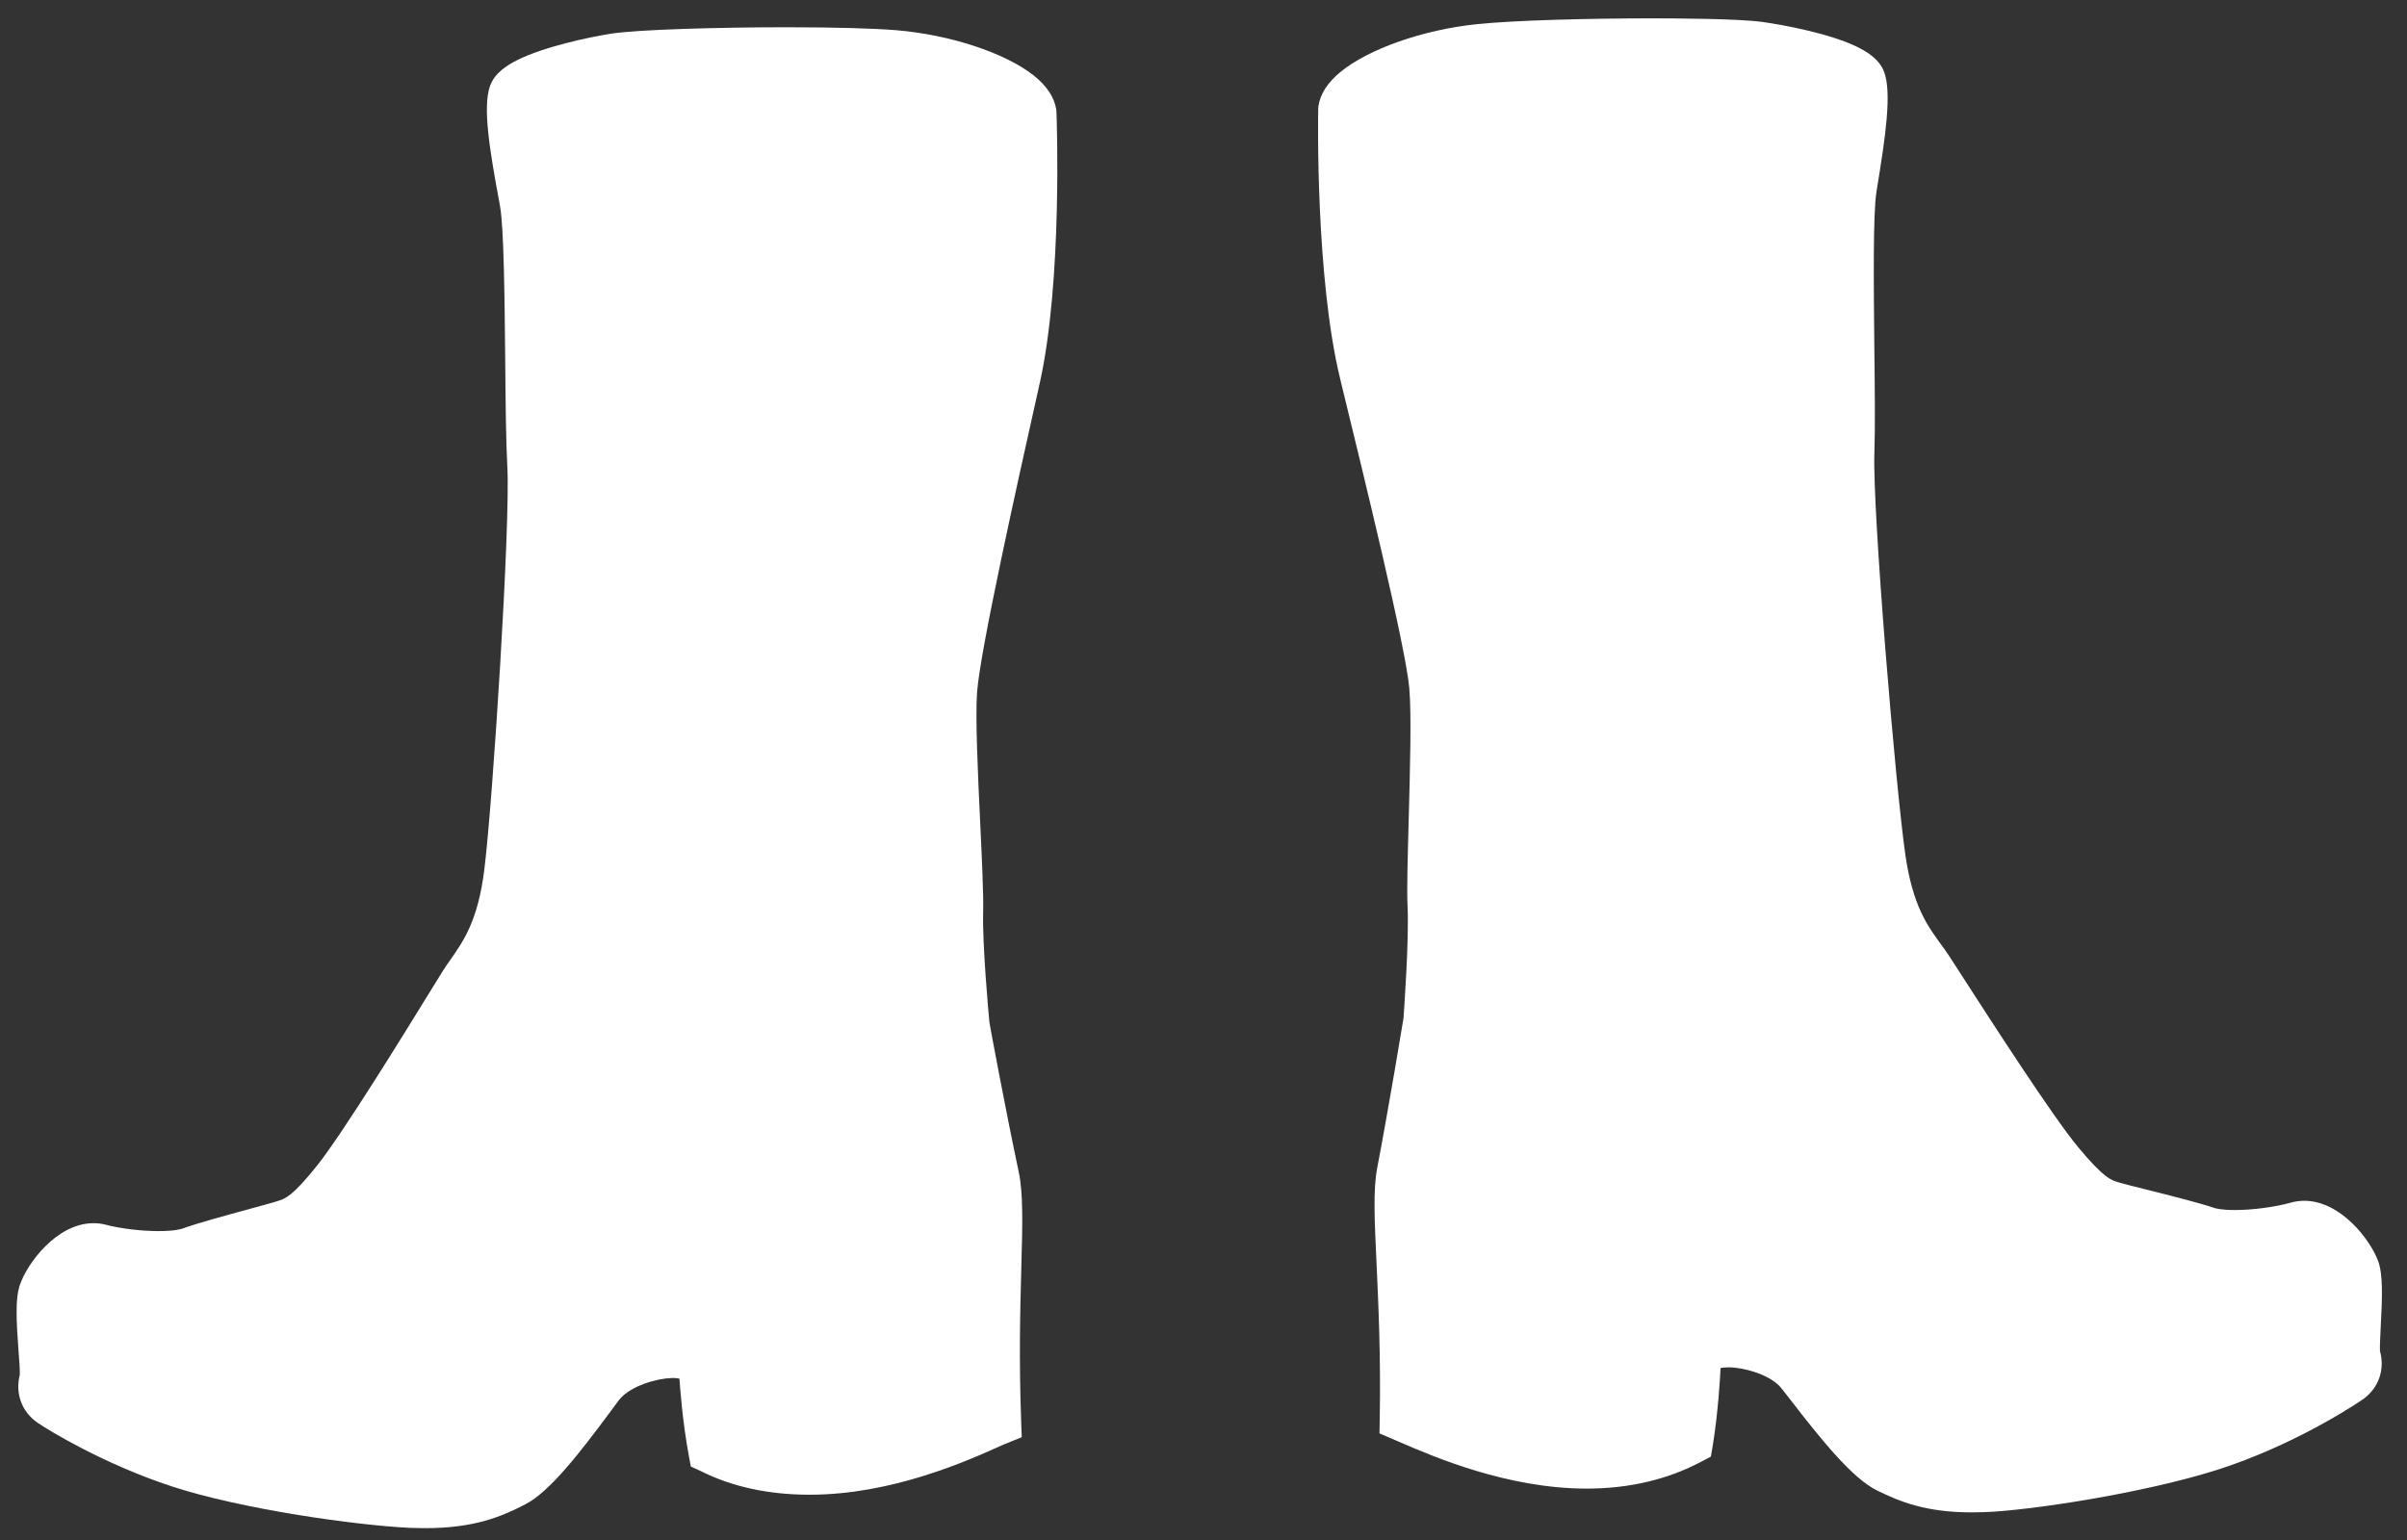 <?xml version="1.0" encoding="utf-8"?>
<!-- Generator: Adobe Illustrator 17.0.0, SVG Export Plug-In . SVG Version: 6.00 Build 0)  -->
<!DOCTYPE svg PUBLIC "-//W3C//DTD SVG 1.1//EN" "http://www.w3.org/Graphics/SVG/1.1/DTD/svg11.dtd">
<svg version="1.1" id="Layer_1" xmlns="http://www.w3.org/2000/svg" xmlns:xlink="http://www.w3.org/1999/xlink" x="0px" y="0px"
	 width="283.333px" height="181.333px" viewBox="0 0 283.333 181.333" enable-background="new 0 0 283.333 181.333"
	 xml:space="preserve">
<rect x="0" y="0" width="283.333" height="181.333" fill="#333333" stroke="none"/>
<g>
	<path fill="#FFFFFF" d="M122.4,45.07l-0.29,1.3c-2.2,9.84-6.77,30.32-7.1,35.19c-0.21,2.98,0.1,9.64,0.38,15.51
		c0.21,4.45,0.39,8.28,0.34,10.22c-0.11,3.94,0.64,12.1,0.74,13.12c0.19,1.07,1.84,9.99,3.45,17.6c0.54,2.54,0.44,6.21,0.3,11.3
		c-0.13,4.81-0.29,10.79-0.01,18.24l0.06,1.68l-2.21,0.895c-4.26,1.94-13.12,5.875-22.74,5.875c0,0,0,0-0.01,0
		c-4.71,0-9.05-0.875-12.89-2.815l-1.1-0.503l-0.22-1.181c-0.74-3.93-1.05-8.076-1.12-9.166c-0.16-0.04-0.42-0.083-0.83-0.083
		L79,162.266c-1.48,0.03-4.79,0.842-6.15,2.602c-0.26,0.34-0.6,0.801-1,1.351c-3.5,4.72-7.14,9.45-10.01,10.91
		c-2.75,1.42-5.94,2.81-11.79,2.81c-0.58,0-1.2-0.02-1.84-0.04c-6.25-0.29-19.8-2.19-27.99-4.88c-7.91-2.59-14.52-6.6-15.85-7.53
		c-1.83-1.3-2.59-3.43-2.04-5.6c0.03-0.46-0.07-1.83-0.15-2.84c-0.26-3.55-0.4-6.19,0.18-7.81c0.87-2.5,4.32-7.21,8.65-7.21
		c0.5,0,0.99,0.06,1.48,0.19c1.72,0.45,4.15,0.74,6.18,0.74c1.88,0,2.68-0.24,2.88-0.32c1.6-0.59,5.16-1.56,8.02-2.34
		c1.27-0.35,2.3-0.63,2.74-0.76l0.34-0.11c0.86-0.25,1.75-0.51,4.71-4.23c2.96-3.72,10.15-15.38,13.22-20.37
		c0.72-1.17,1.27-2.06,1.55-2.51c0.28-0.44,0.59-0.89,0.93-1.37c1.5-2.14,3.21-4.57,3.95-10.55c1-8.03,3.09-40.74,2.71-47.45
		c-0.16-2.88-0.21-7.62-0.25-12.64c-0.07-6.94-0.15-15.58-0.61-18.02l-0.05-0.3c-1.18-6.33-2.01-11.38-1.13-13.86
		c0.55-1.57,2.09-2.49,3.2-3.05c3.16-1.58,8.42-2.7,11.03-3.11c3.18-0.5,12.83-0.76,20.71-0.76c5.62,0,10.2,0.13,12.91,0.35
		c6.31,0.53,12.79,2.67,16.13,5.31c1.54,1.22,2.43,2.56,2.67,3.99l0.03,0.31C124.39,13.98,125.08,33.02,122.4,45.07z"/>
</g>
<g>
	<path fill="#FFFFFF" d="M280.15,159.07c0.6,2.17-0.13,4.31-1.91,5.63c-0.07,0.06-6.79,4.73-15.71,7.86
		c-8.13,2.86-21.65,5.03-27.88,5.44c-0.9,0.05-1.76,0.08-2.58,0.08c-5.39,0-8.45-1.27-11.12-2.58c-2.89-1.4-6.63-6.05-10.21-10.7
		c-0.42-0.54-0.77-0.995-1.04-1.325c-1.39-1.74-4.72-2.475-6.19-2.475c-0.01,0-0.01,0-0.01,0c-0.46,0-0.8,0.045-0.97,0.085
		c-0.05,1.07-0.28,5.247-0.93,9.208l-0.21,1.219l-1.09,0.579c-3.98,2.12-8.53,3.19-13.52,3.19c-9.36,0-18.01-3.74-22.16-5.54
		l-2.24-0.96l0.03-1.68c0.13-7.46-0.15-13.44-0.37-18.24c-0.24-5.08-0.42-8.75,0.07-11.31c1.45-7.63,2.92-16.59,3.1-17.66
		c0.07-1.02,0.66-9.2,0.48-13.14c-0.1-1.93,0.01-5.77,0.13-10.21c0.16-5.88,0.34-12.55,0.07-15.53c-0.43-4.86-5.42-25.25-7.81-35.05
		l-0.31-1.28c-2.93-11.99-2.62-31.04-2.6-31.85l0.02-0.32c0.21-1.43,1.08-2.79,2.59-4.03c3.29-2.71,9.73-4.98,16.03-5.63
		c4.56-0.48,13.66-0.69,20.67-0.69c2.96,0,10.14,0.04,12.94,0.42c2.62,0.36,7.91,1.37,11.09,2.89c1.12,0.54,2.68,1.43,3.27,2.98
		c0.92,2.47,0.19,7.53-0.86,13.89l-0.04,0.29c-0.41,2.45-0.32,11.09-0.25,18.04c0.06,5.02,0.11,9.76,0.01,12.63
		c-0.25,6.72,2.49,39.38,3.65,47.39c0.86,5.96,2.62,8.36,4.17,10.48c0.34,0.46,0.66,0.91,0.95,1.35c0.29,0.44,0.86,1.32,1.61,2.49
		c3.17,4.92,10.58,16.43,13.61,20.08c3.04,3.66,3.93,3.91,4.8,4.14l0.34,0.1c0.45,0.13,1.49,0.39,2.76,0.71
		c2.88,0.72,6.45,1.62,8.07,2.18c0.17,0.06,0.87,0.26,2.47,0.26c2.09,0,4.73-0.35,6.58-0.87c0.51-0.14,1.05-0.22,1.59-0.22
		c4.28,0,7.76,4.59,8.68,7.05c0.6,1.6,0.51,4.24,0.32,7.79C280.19,157.25,280.12,158.62,280.15,159.07z"/>
</g>
</svg>
